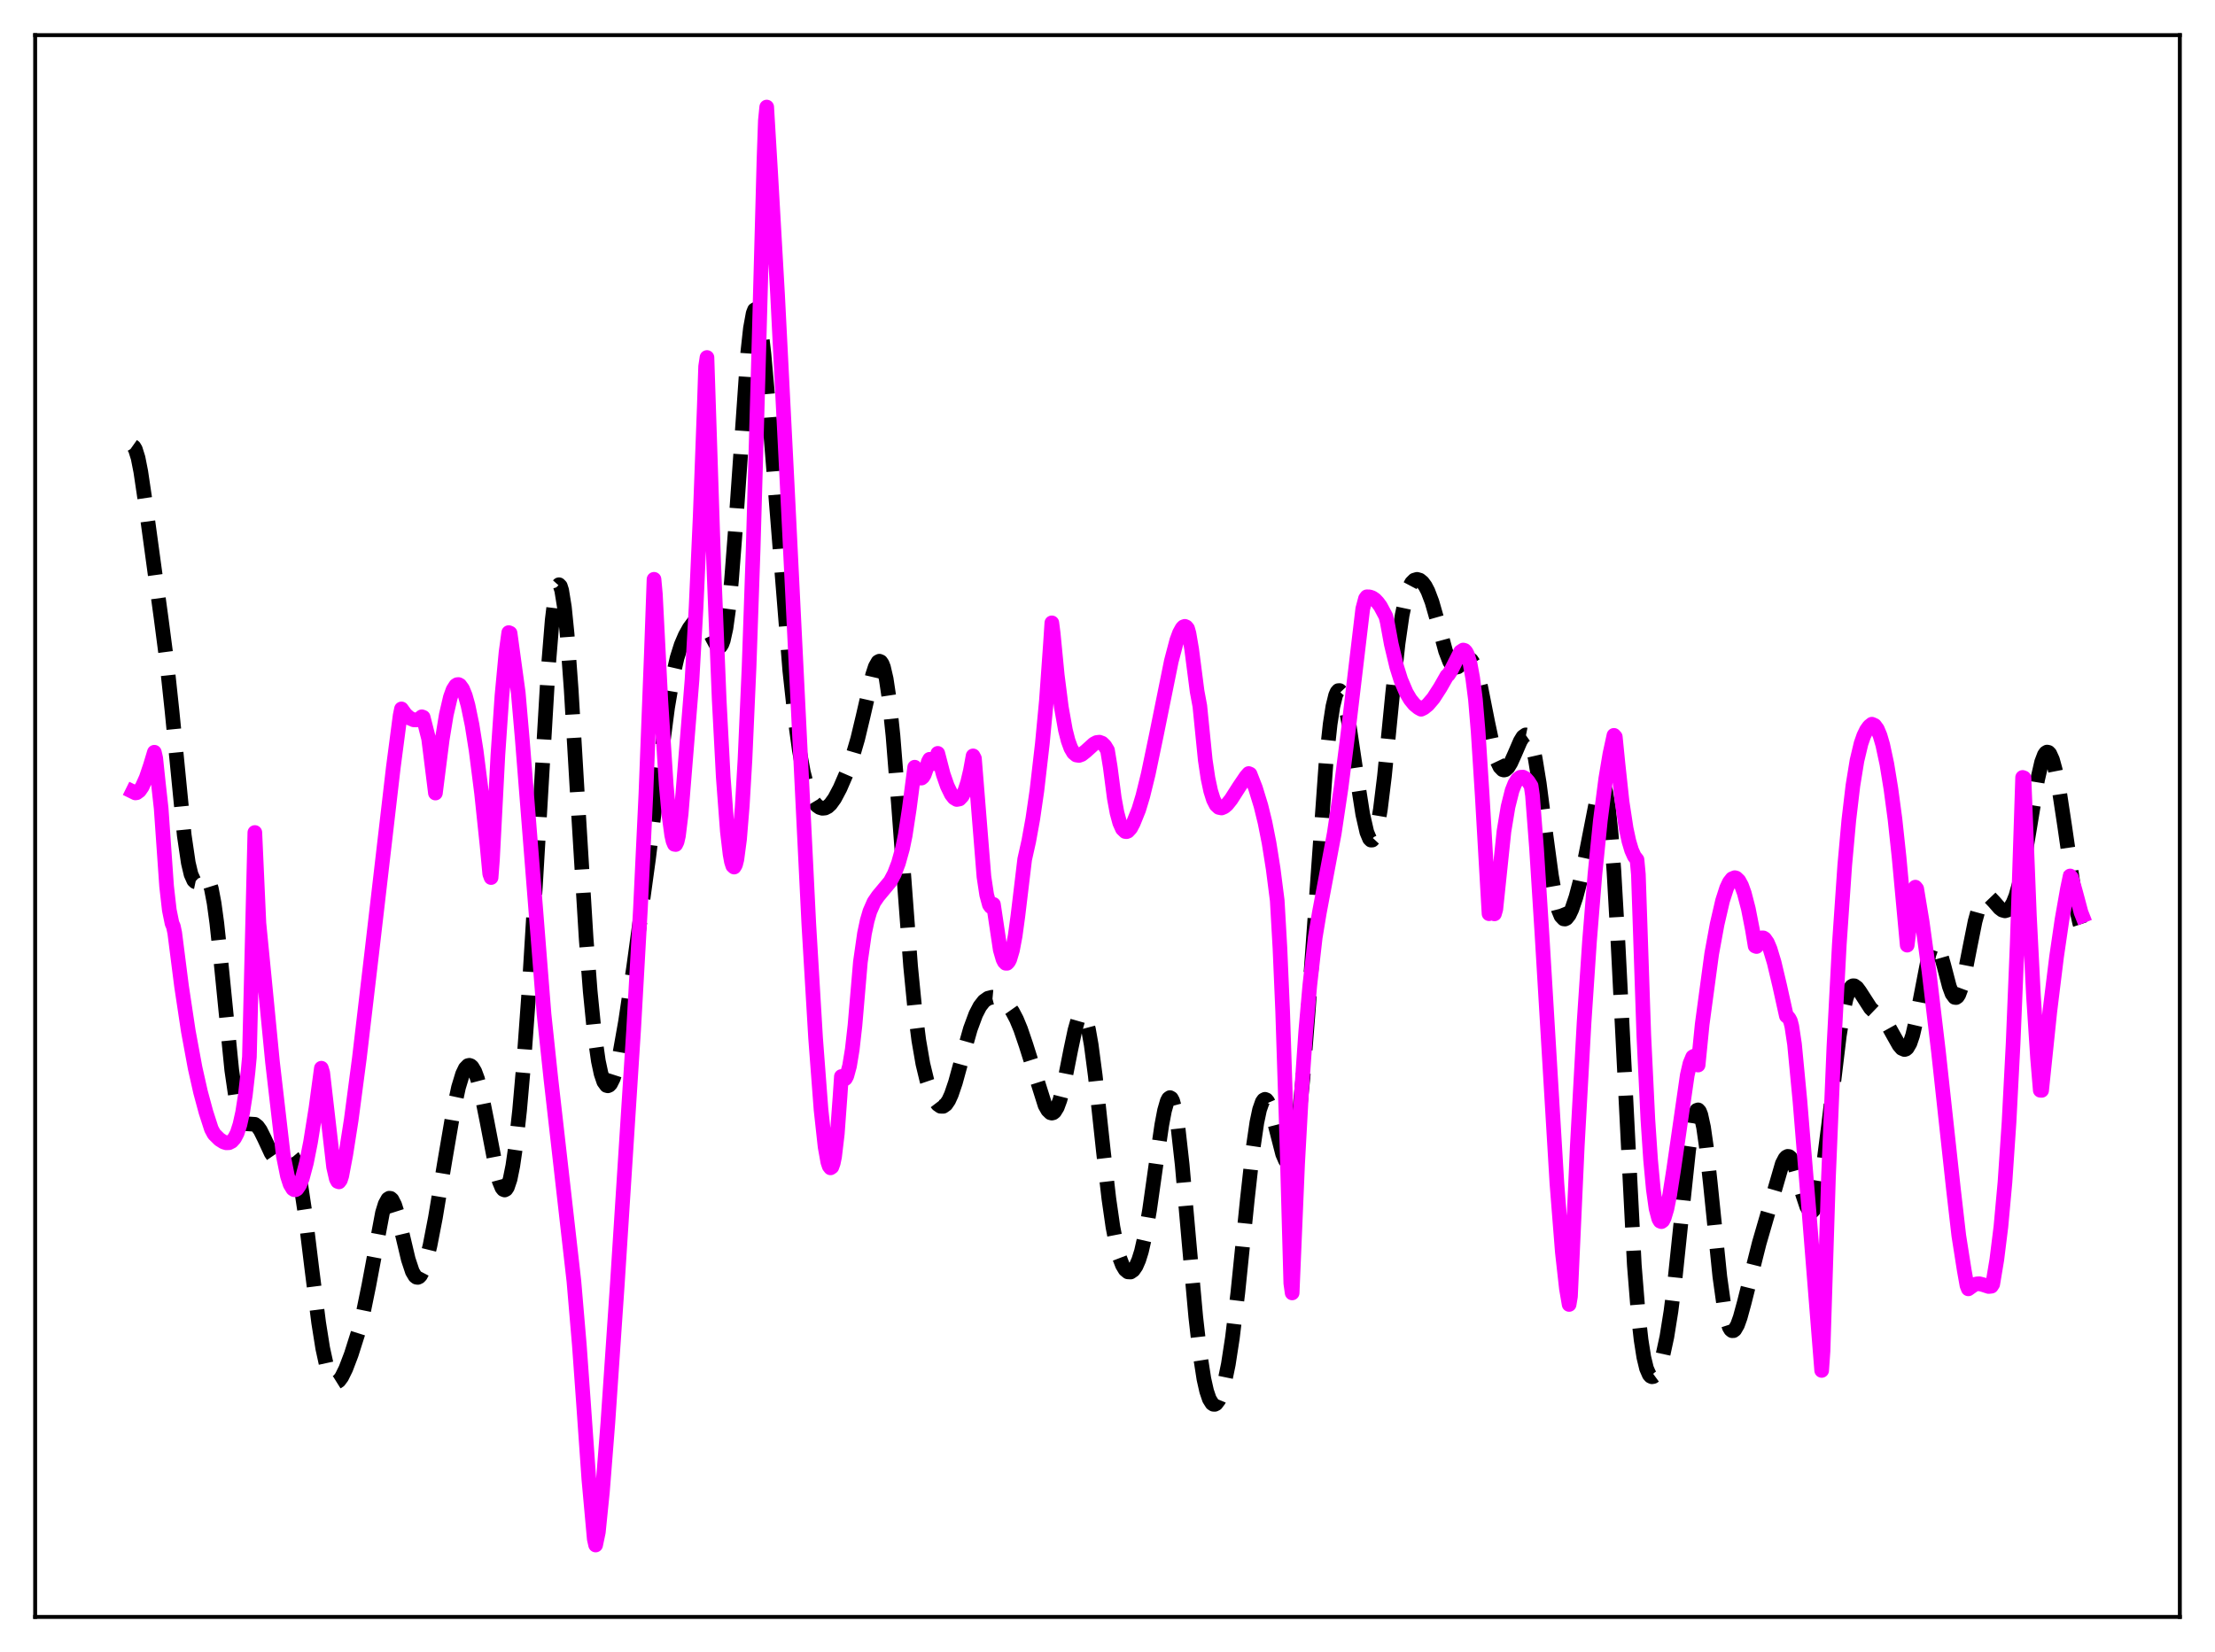 <?xml version="1.0" encoding="utf-8" standalone="no"?>
<!DOCTYPE svg PUBLIC "-//W3C//DTD SVG 1.1//EN"
  "http://www.w3.org/Graphics/SVG/1.1/DTD/svg11.dtd">
<svg xmlns:xlink="http://www.w3.org/1999/xlink" width="453.6pt" height="338.4pt" viewBox="0 0 453.6 338.4" xmlns="http://www.w3.org/2000/svg" version="1.1">
 <defs>
  <style type="text/css">*{stroke-linejoin: round; stroke-linecap: butt}</style>
 </defs>
 <g id="figure_1">
  <g id="patch_1">
   <path d="M 0 338.4 
L 453.6 338.4 
L 453.6 0 
L 0 0 
z
" style="fill: #ffffff"/>
  </g>
  <g id="axes_1">
   <g id="patch_2">
    <path d="M 7.2 331.2 
L 446.4 331.2 
L 446.4 7.2 
L 7.2 7.2 
z
" style="fill: #ffffff"/>
   </g>
   <g id="matplotlib.axis_1"/>
   <g id="matplotlib.axis_2"/>
   <g id="line2d_1">
    <path d="M 27.164 91.362 
L 27.442 91.559 
L 27.72 92.021 
L 28.276 93.797 
L 28.832 96.613 
L 29.666 102.245 
L 33.003 126.688 
L 34.115 135.211 
L 35.227 145.625 
L 37.729 171.079 
L 38.563 176.74 
L 39.12 179.096 
L 39.676 180.341 
L 39.954 180.598 
L 40.232 180.657 
L 40.788 180.355 
L 41.622 179.62 
L 41.9 179.514 
L 42.178 179.561 
L 42.456 179.805 
L 42.734 180.285 
L 43.29 182.056 
L 43.846 184.995 
L 44.402 189.068 
L 45.237 196.867 
L 47.461 219.207 
L 48.295 224.929 
L 48.851 227.482 
L 49.407 229.087 
L 49.963 229.91 
L 50.519 230.189 
L 52.188 230.296 
L 52.744 230.734 
L 53.3 231.512 
L 54.134 233.189 
L 55.524 236.183 
L 56.08 236.99 
L 56.636 237.418 
L 57.193 237.463 
L 57.749 237.206 
L 58.861 236.478 
L 59.417 236.456 
L 59.695 236.631 
L 59.973 236.962 
L 60.529 238.167 
L 61.085 240.173 
L 61.641 242.992 
L 62.475 248.56 
L 63.866 259.925 
L 65.256 270.929 
L 66.09 276.174 
L 66.924 279.986 
L 67.48 281.681 
L 68.036 282.72 
L 68.592 283.149 
L 68.87 283.157 
L 69.426 282.809 
L 69.983 282.054 
L 70.817 280.358 
L 71.929 277.438 
L 73.319 273.055 
L 74.431 268.699 
L 75.543 263.248 
L 78.324 248.416 
L 78.88 246.618 
L 79.436 245.613 
L 79.714 245.432 
L 79.992 245.468 
L 80.27 245.716 
L 80.826 246.805 
L 81.382 248.561 
L 82.495 253.253 
L 83.607 257.949 
L 84.441 260.463 
L 84.997 261.396 
L 85.275 261.612 
L 85.553 261.656 
L 85.831 261.53 
L 86.109 261.237 
L 86.665 260.172 
L 87.221 258.525 
L 88.056 255.146 
L 89.168 249.403 
L 91.114 237.691 
L 92.782 227.947 
L 93.894 222.746 
L 94.729 219.999 
L 95.285 218.84 
L 95.841 218.268 
L 96.119 218.209 
L 96.397 218.303 
L 96.675 218.548 
L 97.231 219.484 
L 97.787 220.984 
L 98.621 224.173 
L 99.733 229.721 
L 101.68 239.856 
L 102.236 241.939 
L 102.792 243.293 
L 103.07 243.643 
L 103.348 243.751 
L 103.626 243.604 
L 103.904 243.19 
L 104.46 241.542 
L 105.016 238.792 
L 105.572 234.978 
L 106.406 227.419 
L 107.241 217.9 
L 108.353 202.564 
L 109.743 179.858 
L 112.245 137.284 
L 113.08 127.013 
L 113.636 122.456 
L 114.192 120.083 
L 114.47 119.771 
L 114.748 120.052 
L 115.026 120.923 
L 115.582 124.367 
L 116.138 129.886 
L 116.972 141.285 
L 118.362 164.844 
L 120.031 192.19 
L 120.865 203.055 
L 121.699 211.443 
L 122.533 217.325 
L 123.089 219.933 
L 123.645 221.578 
L 124.201 222.338 
L 124.479 222.411 
L 124.757 222.293 
L 125.036 221.993 
L 125.592 220.882 
L 126.148 219.15 
L 126.982 215.549 
L 128.094 209.286 
L 129.762 198.087 
L 132.821 175.799 
L 135.045 157.731 
L 136.713 144.923 
L 137.826 138.359 
L 138.66 134.744 
L 139.494 132.101 
L 140.328 130.154 
L 141.162 128.663 
L 141.996 127.547 
L 142.552 127.057 
L 143.108 126.84 
L 143.665 126.958 
L 144.221 127.448 
L 144.777 128.297 
L 145.889 130.659 
L 146.723 132.18 
L 147.001 132.445 
L 147.279 132.519 
L 147.557 132.361 
L 147.835 131.93 
L 148.113 131.19 
L 148.669 128.668 
L 149.225 124.633 
L 149.782 119.072 
L 150.616 108.251 
L 153.118 72.319 
L 153.674 67.248 
L 154.23 64.197 
L 154.508 63.485 
L 154.786 63.319 
L 155.064 63.691 
L 155.342 64.579 
L 155.899 67.776 
L 156.455 72.588 
L 157.289 81.974 
L 161.737 137.358 
L 162.85 147.567 
L 163.684 153.606 
L 164.518 158.168 
L 165.352 161.363 
L 166.186 163.45 
L 166.742 164.375 
L 167.298 165.01 
L 167.854 165.402 
L 168.411 165.568 
L 168.967 165.512 
L 169.523 165.227 
L 170.079 164.715 
L 170.913 163.558 
L 172.025 161.459 
L 173.415 158.248 
L 174.528 155.17 
L 175.64 151.363 
L 176.752 146.715 
L 178.698 138.256 
L 179.254 136.555 
L 179.81 135.578 
L 180.088 135.433 
L 180.366 135.552 
L 180.645 135.957 
L 180.923 136.667 
L 181.479 139.056 
L 182.035 142.767 
L 182.869 150.678 
L 183.981 164.591 
L 186.483 197.971 
L 187.318 206.484 
L 188.152 213.062 
L 188.986 217.89 
L 189.82 221.342 
L 190.654 223.794 
L 191.488 225.48 
L 192.044 226.209 
L 192.6 226.599 
L 193.157 226.611 
L 193.713 226.215 
L 194.269 225.401 
L 194.825 224.185 
L 195.659 221.728 
L 197.049 216.66 
L 198.717 210.757 
L 199.83 207.751 
L 200.664 206.139 
L 201.498 205.07 
L 202.332 204.477 
L 203.166 204.264 
L 204 204.341 
L 204.834 204.65 
L 205.669 205.193 
L 206.503 206.02 
L 207.337 207.202 
L 208.171 208.793 
L 209.005 210.805 
L 210.117 214.074 
L 214.01 226.41 
L 214.566 227.397 
L 215.122 227.931 
L 215.4 228.002 
L 215.678 227.931 
L 215.956 227.711 
L 216.512 226.81 
L 217.068 225.296 
L 217.903 222.001 
L 219.293 214.965 
L 220.127 211.036 
L 220.683 209.083 
L 221.239 207.945 
L 221.517 207.74 
L 221.795 207.803 
L 222.073 208.144 
L 222.351 208.769 
L 222.907 210.861 
L 223.463 214.009 
L 224.298 220.359 
L 225.966 235.882 
L 227.078 245.53 
L 227.912 251.331 
L 228.746 255.632 
L 229.302 257.681 
L 229.858 259.136 
L 230.415 260.063 
L 230.971 260.522 
L 231.527 260.554 
L 232.083 260.171 
L 232.639 259.362 
L 233.195 258.092 
L 233.751 256.319 
L 234.585 252.654 
L 235.419 247.807 
L 236.81 237.971 
L 237.922 230.389 
L 238.478 227.475 
L 239.034 225.54 
L 239.312 225.017 
L 239.59 224.824 
L 239.868 224.979 
L 240.146 225.492 
L 240.702 227.601 
L 241.258 231.096 
L 242.092 238.542 
L 243.483 254.334 
L 244.873 269.748 
L 245.707 277.078 
L 246.541 282.453 
L 247.097 284.931 
L 247.653 286.579 
L 248.209 287.466 
L 248.488 287.646 
L 248.766 287.661 
L 249.044 287.517 
L 249.6 286.77 
L 250.156 285.427 
L 250.712 283.489 
L 251.546 279.444 
L 252.38 274.013 
L 253.492 264.783 
L 255.439 245.641 
L 256.551 235.635 
L 257.385 229.925 
L 257.941 227.293 
L 258.497 225.708 
L 258.775 225.313 
L 259.053 225.176 
L 259.331 225.285 
L 259.609 225.624 
L 260.165 226.903 
L 261 229.901 
L 262.668 236.39 
L 263.224 237.672 
L 263.502 238.009 
L 263.78 238.113 
L 264.058 237.962 
L 264.336 237.54 
L 264.892 235.837 
L 265.448 232.945 
L 266.004 228.863 
L 266.838 220.651 
L 267.951 206.508 
L 271.565 156.009 
L 272.399 148.303 
L 272.955 144.705 
L 273.512 142.424 
L 273.79 141.78 
L 274.068 141.459 
L 274.346 141.45 
L 274.624 141.741 
L 274.902 142.313 
L 275.458 144.212 
L 276.292 148.569 
L 277.682 157.939 
L 279.072 166.801 
L 279.907 170.462 
L 280.463 171.801 
L 280.741 172.079 
L 281.019 172.072 
L 281.297 171.771 
L 281.575 171.167 
L 282.131 169.045 
L 282.687 165.752 
L 283.521 158.952 
L 285.189 142.059 
L 286.302 131.823 
L 287.136 126.032 
L 287.97 122.106 
L 288.526 120.433 
L 289.082 119.383 
L 289.638 118.831 
L 290.194 118.67 
L 290.75 118.832 
L 291.306 119.287 
L 291.863 120.038 
L 292.419 121.101 
L 293.253 123.303 
L 294.365 127.195 
L 296.033 133.358 
L 296.867 135.522 
L 297.423 136.368 
L 297.98 136.707 
L 298.536 136.601 
L 299.092 136.177 
L 300.204 135.138 
L 300.76 134.946 
L 301.038 135.017 
L 301.316 135.222 
L 301.872 136.082 
L 302.428 137.567 
L 303.262 140.852 
L 304.653 147.881 
L 305.765 153.109 
L 306.599 155.915 
L 307.155 157.081 
L 307.711 157.657 
L 307.989 157.73 
L 308.267 157.668 
L 308.823 157.177 
L 309.379 156.274 
L 310.214 154.416 
L 311.326 151.833 
L 311.882 150.922 
L 312.438 150.532 
L 312.716 150.589 
L 312.994 150.839 
L 313.272 151.296 
L 313.828 152.866 
L 314.384 155.313 
L 315.218 160.438 
L 316.609 171.192 
L 317.721 179.404 
L 318.555 184.098 
L 319.111 186.271 
L 319.667 187.634 
L 320.223 188.222 
L 320.501 188.249 
L 320.779 188.115 
L 321.335 187.418 
L 321.891 186.24 
L 322.726 183.774 
L 323.56 180.637 
L 324.672 175.53 
L 327.174 162.765 
L 327.73 161.187 
L 328.008 160.845 
L 328.286 160.871 
L 328.564 161.312 
L 328.843 162.211 
L 329.399 165.515 
L 329.955 170.943 
L 330.511 178.468 
L 331.345 193.136 
L 334.681 259.08 
L 335.516 269.489 
L 336.072 274.461 
L 336.628 278.002 
L 337.184 280.305 
L 337.74 281.576 
L 338.018 281.887 
L 338.296 282.009 
L 338.574 281.961 
L 338.852 281.757 
L 339.408 280.925 
L 339.964 279.562 
L 340.52 277.677 
L 341.355 273.81 
L 342.189 268.59 
L 343.023 261.99 
L 344.413 248.7 
L 345.803 235.635 
L 346.637 230.047 
L 347.194 227.929 
L 347.472 227.436 
L 347.75 227.34 
L 348.028 227.648 
L 348.306 228.354 
L 348.862 230.901 
L 349.418 234.779 
L 350.252 242.384 
L 352.198 261.495 
L 353.032 267.462 
L 353.589 270.194 
L 354.145 271.881 
L 354.423 272.345 
L 354.701 272.569 
L 354.979 272.569 
L 355.257 272.361 
L 355.813 271.4 
L 356.369 269.852 
L 357.203 266.797 
L 360.262 254.634 
L 364.988 238.362 
L 365.544 237.299 
L 365.823 236.994 
L 366.101 236.858 
L 366.379 236.898 
L 366.657 237.116 
L 367.213 238.063 
L 367.769 239.599 
L 369.159 244.646 
L 369.993 247.152 
L 370.549 248.065 
L 370.827 248.221 
L 371.105 248.155 
L 371.383 247.857 
L 371.94 246.547 
L 372.496 244.302 
L 373.33 239.37 
L 374.442 230.667 
L 376.666 212.155 
L 377.5 207.014 
L 378.057 204.551 
L 378.613 202.914 
L 379.169 202.071 
L 379.447 201.918 
L 379.725 201.921 
L 380.281 202.312 
L 380.837 203.062 
L 383.061 206.514 
L 383.895 207.315 
L 385.842 208.983 
L 386.676 210.128 
L 387.788 212.126 
L 388.9 214.092 
L 389.456 214.743 
L 390.012 214.977 
L 390.291 214.895 
L 390.569 214.662 
L 391.125 213.706 
L 391.681 212.073 
L 392.515 208.461 
L 395.017 195.497 
L 395.573 193.925 
L 395.851 193.486 
L 396.129 193.29 
L 396.407 193.339 
L 396.686 193.625 
L 397.242 194.829 
L 398.076 197.761 
L 399.188 202.033 
L 399.744 203.549 
L 400.3 204.297 
L 400.578 204.335 
L 400.856 204.14 
L 401.134 203.712 
L 401.69 202.206 
L 402.246 199.971 
L 403.359 194.273 
L 404.471 188.716 
L 405.305 185.678 
L 405.861 184.396 
L 406.417 183.716 
L 406.973 183.57 
L 407.529 183.841 
L 408.363 184.715 
L 409.476 185.997 
L 410.032 186.416 
L 410.588 186.571 
L 411.144 186.404 
L 411.7 185.868 
L 412.256 184.922 
L 412.812 183.532 
L 413.646 180.557 
L 414.48 176.527 
L 415.593 169.884 
L 417.261 159.734 
L 418.095 156.097 
L 418.651 154.628 
L 418.929 154.224 
L 419.207 154.048 
L 419.485 154.103 
L 419.763 154.386 
L 420.319 155.611 
L 420.875 157.639 
L 421.71 161.928 
L 422.822 169.257 
L 425.324 186.552 
L 425.88 189.052 
L 426.158 189.872 
L 426.436 190.332 
L 426.436 190.332 
" clip-path="url(#p5428fe3671)" style="fill: none; stroke-dasharray: 11.1,4.8; stroke-dashoffset: 0; stroke: #000000; stroke-width: 3"/>
   </g>
   <g id="line2d_2">
    <path d="M 27.164 162.143 
L 27.72 162.417 
L 27.998 162.379 
L 28.554 161.973 
L 29.11 161.168 
L 29.944 159.319 
L 30.778 156.844 
L 31.612 154.083 
L 31.89 155.284 
L 32.446 160.576 
L 33.003 165.585 
L 34.115 181.516 
L 34.671 186.406 
L 35.227 189.137 
L 35.505 189.762 
L 35.783 191.076 
L 37.173 201.988 
L 38.563 211.211 
L 39.954 218.745 
L 41.066 223.691 
L 42.178 227.811 
L 43.29 231.261 
L 43.846 232.295 
L 44.959 233.392 
L 45.793 233.919 
L 46.349 234.091 
L 46.905 234.064 
L 47.461 233.778 
L 48.017 233.156 
L 48.573 232.09 
L 49.129 230.362 
L 49.685 227.869 
L 50.241 224.318 
L 50.797 219.46 
L 51.076 216.497 
L 52.188 170.525 
L 53.022 189.103 
L 54.134 200.413 
L 55.802 217.537 
L 58.027 236.733 
L 58.861 240.879 
L 59.417 242.598 
L 59.973 243.515 
L 60.251 243.694 
L 60.529 243.698 
L 60.807 243.534 
L 61.363 242.723 
L 61.919 241.311 
L 62.753 238.174 
L 63.588 233.98 
L 64.7 227.018 
L 65.812 218.806 
L 66.09 219.728 
L 66.924 226.961 
L 68.314 239.039 
L 68.87 241.47 
L 69.148 241.995 
L 69.426 242.09 
L 69.705 241.719 
L 69.983 240.872 
L 70.817 236.452 
L 71.929 229.358 
L 73.597 216.71 
L 76.1 195.438 
L 80.548 157.173 
L 81.939 146.566 
L 82.217 145.207 
L 83.051 146.355 
L 83.885 147.083 
L 84.719 147.446 
L 85.275 147.469 
L 85.831 147.281 
L 86.387 146.821 
L 86.665 146.931 
L 87.777 151.318 
L 89.168 162.445 
L 89.724 158.061 
L 90.558 151.502 
L 91.392 146.409 
L 92.226 142.83 
L 92.782 141.291 
L 93.338 140.422 
L 93.616 140.239 
L 93.894 140.214 
L 94.172 140.357 
L 94.729 141.117 
L 95.285 142.49 
L 95.841 144.469 
L 96.675 148.511 
L 97.509 153.761 
L 98.621 162.508 
L 99.733 173.079 
L 100.289 179.002 
L 100.568 179.753 
L 100.846 176.13 
L 101.958 154.689 
L 102.792 142.503 
L 103.626 133.621 
L 104.182 129.575 
L 104.46 129.694 
L 106.128 141.884 
L 106.963 151.505 
L 111.411 207.756 
L 112.802 220.869 
L 117.528 262.447 
L 118.64 275.508 
L 119.475 287.156 
L 120.587 303.004 
L 121.699 315.261 
L 121.977 316.473 
L 122.533 313.829 
L 123.367 305.583 
L 124.479 291.48 
L 126.426 262.915 
L 129.762 210.865 
L 131.152 186.124 
L 132.265 162.718 
L 133.377 134.178 
L 133.933 118.66 
L 134.211 121.691 
L 135.323 143.484 
L 136.435 160.813 
L 136.991 166.948 
L 137.548 171.054 
L 137.826 172.291 
L 138.104 172.943 
L 138.382 172.985 
L 138.66 172.414 
L 138.938 171.19 
L 139.494 166.683 
L 141.718 139.246 
L 142.552 124.258 
L 143.386 105.809 
L 144.221 83.472 
L 144.499 75.081 
L 144.777 73.228 
L 146.167 115.79 
L 147.279 143.343 
L 148.113 159.181 
L 148.947 170.254 
L 149.503 174.963 
L 149.782 176.486 
L 150.06 177.355 
L 150.338 177.606 
L 150.616 177.146 
L 150.894 176.063 
L 151.45 171.886 
L 152.006 165.064 
L 152.562 155.592 
L 153.396 136.704 
L 154.23 112.64 
L 155.342 73.609 
L 156.455 32.649 
L 156.733 24.713 
L 157.011 21.927 
L 157.845 35.896 
L 159.235 60.341 
L 161.181 98.844 
L 165.63 189.234 
L 167.02 212.606 
L 168.132 227.276 
L 168.967 234.913 
L 169.523 238.021 
L 169.801 238.859 
L 170.079 239.219 
L 170.357 239.027 
L 170.635 238.253 
L 170.913 236.917 
L 171.469 232.216 
L 172.025 224.643 
L 172.303 220.504 
L 172.581 220.968 
L 172.859 221.109 
L 173.137 220.912 
L 173.415 220.391 
L 173.971 218.352 
L 174.528 214.965 
L 175.084 210.06 
L 176.196 197.035 
L 177.03 191.212 
L 177.586 188.585 
L 178.142 186.682 
L 178.976 184.782 
L 179.81 183.562 
L 182.313 180.559 
L 183.147 178.989 
L 183.981 176.815 
L 184.815 173.828 
L 185.371 171.138 
L 186.205 165.678 
L 187.318 157.147 
L 187.874 158.708 
L 188.152 159.147 
L 188.43 159.376 
L 188.708 159.378 
L 188.986 159.148 
L 189.264 158.705 
L 189.82 157.157 
L 190.098 156.036 
L 190.376 155.526 
L 190.654 155.777 
L 190.932 156.303 
L 191.21 156.417 
L 191.488 156.107 
L 191.766 155.402 
L 192.044 154.315 
L 193.157 158.601 
L 193.991 161.006 
L 194.825 162.715 
L 195.381 163.425 
L 195.937 163.761 
L 196.493 163.657 
L 197.049 163.068 
L 197.605 161.948 
L 198.161 160.238 
L 198.717 157.885 
L 199.274 154.83 
L 199.552 155.352 
L 201.498 179.587 
L 202.054 183.271 
L 202.61 185.321 
L 202.888 185.712 
L 203.166 185.702 
L 203.444 185.249 
L 204.834 194.546 
L 205.391 196.471 
L 205.669 197.026 
L 205.947 197.307 
L 206.225 197.314 
L 206.503 197.038 
L 206.781 196.515 
L 207.337 194.644 
L 207.893 191.694 
L 208.449 187.622 
L 209.839 176.027 
L 210.673 172.302 
L 211.508 167.692 
L 212.342 161.945 
L 213.454 152.33 
L 214.288 143.522 
L 215.122 131.824 
L 215.4 127.58 
L 215.678 129.726 
L 216.512 138.305 
L 217.346 144.854 
L 218.181 149.532 
L 218.737 151.724 
L 219.293 153.249 
L 219.849 154.193 
L 220.405 154.652 
L 220.961 154.742 
L 221.517 154.539 
L 222.351 153.885 
L 224.02 152.377 
L 224.576 152.089 
L 225.132 152.02 
L 225.688 152.226 
L 226.244 152.764 
L 226.8 153.68 
L 227.356 157.068 
L 228.19 163.463 
L 228.746 166.483 
L 229.302 168.538 
L 229.858 169.781 
L 230.415 170.32 
L 230.693 170.354 
L 230.971 170.248 
L 231.527 169.648 
L 232.083 168.595 
L 233.195 165.839 
L 234.029 163.073 
L 235.141 158.544 
L 236.81 150.544 
L 239.868 135.432 
L 240.98 131.196 
L 241.536 129.67 
L 242.092 128.659 
L 242.371 128.386 
L 242.649 128.296 
L 242.927 128.421 
L 243.205 128.767 
L 243.483 129.743 
L 244.039 132.999 
L 245.151 141.621 
L 245.707 144.608 
L 246.819 155.683 
L 247.375 159.406 
L 247.931 162.014 
L 248.488 163.785 
L 249.044 164.874 
L 249.6 165.387 
L 250.156 165.503 
L 250.712 165.267 
L 251.268 164.795 
L 252.102 163.751 
L 253.77 161.142 
L 255.161 159.087 
L 255.717 158.446 
L 255.995 158.571 
L 257.107 161.423 
L 258.219 165.047 
L 259.053 168.459 
L 259.887 172.675 
L 260.721 177.917 
L 261.556 184.437 
L 262.112 194.176 
L 262.668 207.113 
L 263.502 232.849 
L 264.336 262.858 
L 264.614 264.835 
L 265.726 238.477 
L 266.56 223.268 
L 267.395 211.299 
L 268.229 201.824 
L 269.341 192.008 
L 270.175 186.976 
L 273.234 170.706 
L 274.624 161.407 
L 276.014 150.473 
L 279.072 124.712 
L 279.629 122.613 
L 279.907 122.243 
L 280.463 122.257 
L 281.019 122.45 
L 281.575 122.828 
L 282.131 123.416 
L 282.687 124.167 
L 283.799 126.249 
L 284.077 127.355 
L 284.911 131.922 
L 286.024 136.572 
L 286.858 139.24 
L 287.97 141.856 
L 288.804 143.267 
L 289.638 144.289 
L 290.472 144.972 
L 291.028 145.279 
L 291.585 145.003 
L 292.419 144.332 
L 293.531 143.025 
L 294.921 140.866 
L 296.311 138.427 
L 296.589 138.214 
L 297.145 137.371 
L 299.092 133.514 
L 299.648 133.145 
L 299.926 133.226 
L 300.204 133.514 
L 300.482 134.031 
L 301.038 135.872 
L 301.594 138.915 
L 302.15 143.283 
L 302.706 149.913 
L 303.54 162.986 
L 304.931 187.161 
L 305.209 186.812 
L 305.487 186.702 
L 305.765 186.828 
L 306.043 187.192 
L 306.321 186.24 
L 307.989 170.288 
L 308.823 165.254 
L 309.657 161.929 
L 310.214 160.522 
L 310.77 159.635 
L 311.326 159.209 
L 311.882 159.178 
L 312.438 159.48 
L 312.994 160.11 
L 313.55 160.987 
L 313.828 162.912 
L 314.662 173.788 
L 315.774 191.371 
L 318.833 242.423 
L 319.945 256.482 
L 320.779 263.951 
L 321.335 267.199 
L 321.613 265.524 
L 323.004 234.748 
L 324.394 209.456 
L 325.506 192.815 
L 326.618 179.094 
L 327.73 168.054 
L 328.843 159.449 
L 329.677 154.46 
L 330.511 150.625 
L 330.789 150.933 
L 331.345 156.494 
L 332.179 164.227 
L 333.013 169.702 
L 333.569 172.285 
L 334.125 174.152 
L 334.681 175.396 
L 335.238 176.101 
L 335.516 179.1 
L 336.628 212.05 
L 337.462 229.339 
L 338.018 237.602 
L 338.574 243.584 
L 339.13 247.541 
L 339.686 249.66 
L 339.964 250.129 
L 340.242 250.235 
L 340.52 250.028 
L 340.798 249.478 
L 341.355 247.624 
L 341.911 244.867 
L 342.745 239.526 
L 345.525 220.241 
L 346.081 217.836 
L 346.637 216.499 
L 346.915 216.332 
L 347.194 216.511 
L 347.472 217.13 
L 347.75 218.159 
L 348.584 209.799 
L 350.53 195.372 
L 351.642 189.305 
L 352.754 184.503 
L 353.589 181.908 
L 354.145 180.715 
L 354.701 180.009 
L 355.257 179.774 
L 355.535 179.854 
L 356.091 180.379 
L 356.647 181.401 
L 357.203 182.939 
L 358.037 186.156 
L 358.871 190.422 
L 359.428 193.773 
L 359.706 193.879 
L 360.262 192.608 
L 360.54 192.26 
L 360.818 192.101 
L 361.096 192.109 
L 361.374 192.28 
L 361.93 193.068 
L 362.486 194.38 
L 363.32 197.137 
L 364.432 201.817 
L 365.823 208.09 
L 366.101 208.274 
L 366.379 208.611 
L 366.657 209.136 
L 366.935 210.212 
L 367.491 213.888 
L 368.603 225.532 
L 370.549 249.323 
L 373.052 280.714 
L 373.33 276.728 
L 374.442 241.189 
L 375.554 214.476 
L 376.666 193.407 
L 377.778 177.234 
L 378.613 167.988 
L 379.447 160.93 
L 380.281 155.799 
L 381.115 152.297 
L 381.671 150.7 
L 382.227 149.556 
L 382.783 148.781 
L 383.339 148.339 
L 383.895 148.592 
L 384.452 149.342 
L 385.008 150.674 
L 385.564 152.583 
L 386.398 156.482 
L 387.232 161.589 
L 388.066 167.806 
L 388.9 175.569 
L 390.569 193.602 
L 391.959 182.449 
L 392.237 181.717 
L 392.515 182.059 
L 393.627 188.765 
L 395.017 198.911 
L 396.964 215.357 
L 400.022 243.435 
L 401.134 253.105 
L 402.246 260.182 
L 402.803 263.31 
L 403.081 264.003 
L 404.193 263.205 
L 404.749 262.991 
L 405.305 262.947 
L 406.139 263.156 
L 407.251 263.521 
L 407.807 263.461 
L 408.085 263.025 
L 408.92 258.014 
L 409.754 251.305 
L 410.588 242.177 
L 411.422 229.856 
L 412.256 213.754 
L 413.09 193.421 
L 414.202 159.244 
L 414.48 159.348 
L 415.593 187.562 
L 416.427 204.007 
L 417.261 216.727 
L 417.817 223.326 
L 418.095 223.349 
L 419.763 207.292 
L 421.154 195.986 
L 422.266 188.38 
L 423.378 182.07 
L 423.934 179.427 
L 424.212 179.753 
L 425.046 182.7 
L 426.158 186.867 
L 426.436 187.576 
L 426.436 187.576 
" clip-path="url(#p5428fe3671)" style="fill: none; stroke: #ff00ff; stroke-width: 3; stroke-linecap: square"/>
   </g>
   <g id="patch_3">
    <path d="M 7.2 331.2 
L 7.2 7.2 
" style="fill: none; stroke: #000000; stroke-width: 0.8; stroke-linejoin: miter; stroke-linecap: square"/>
   </g>
   <g id="patch_4">
    <path d="M 446.4 331.2 
L 446.4 7.2 
" style="fill: none; stroke: #000000; stroke-width: 0.8; stroke-linejoin: miter; stroke-linecap: square"/>
   </g>
   <g id="patch_5">
    <path d="M 7.2 331.2 
L 446.4 331.2 
" style="fill: none; stroke: #000000; stroke-width: 0.8; stroke-linejoin: miter; stroke-linecap: square"/>
   </g>
   <g id="patch_6">
    <path d="M 7.2 7.2 
L 446.4 7.2 
" style="fill: none; stroke: #000000; stroke-width: 0.8; stroke-linejoin: miter; stroke-linecap: square"/>
   </g>
  </g>
 </g>
 <defs>
  <clipPath id="p5428fe3671">
   <rect x="7.2" y="7.2" width="439.2" height="324"/>
  </clipPath>
 </defs>
</svg>
